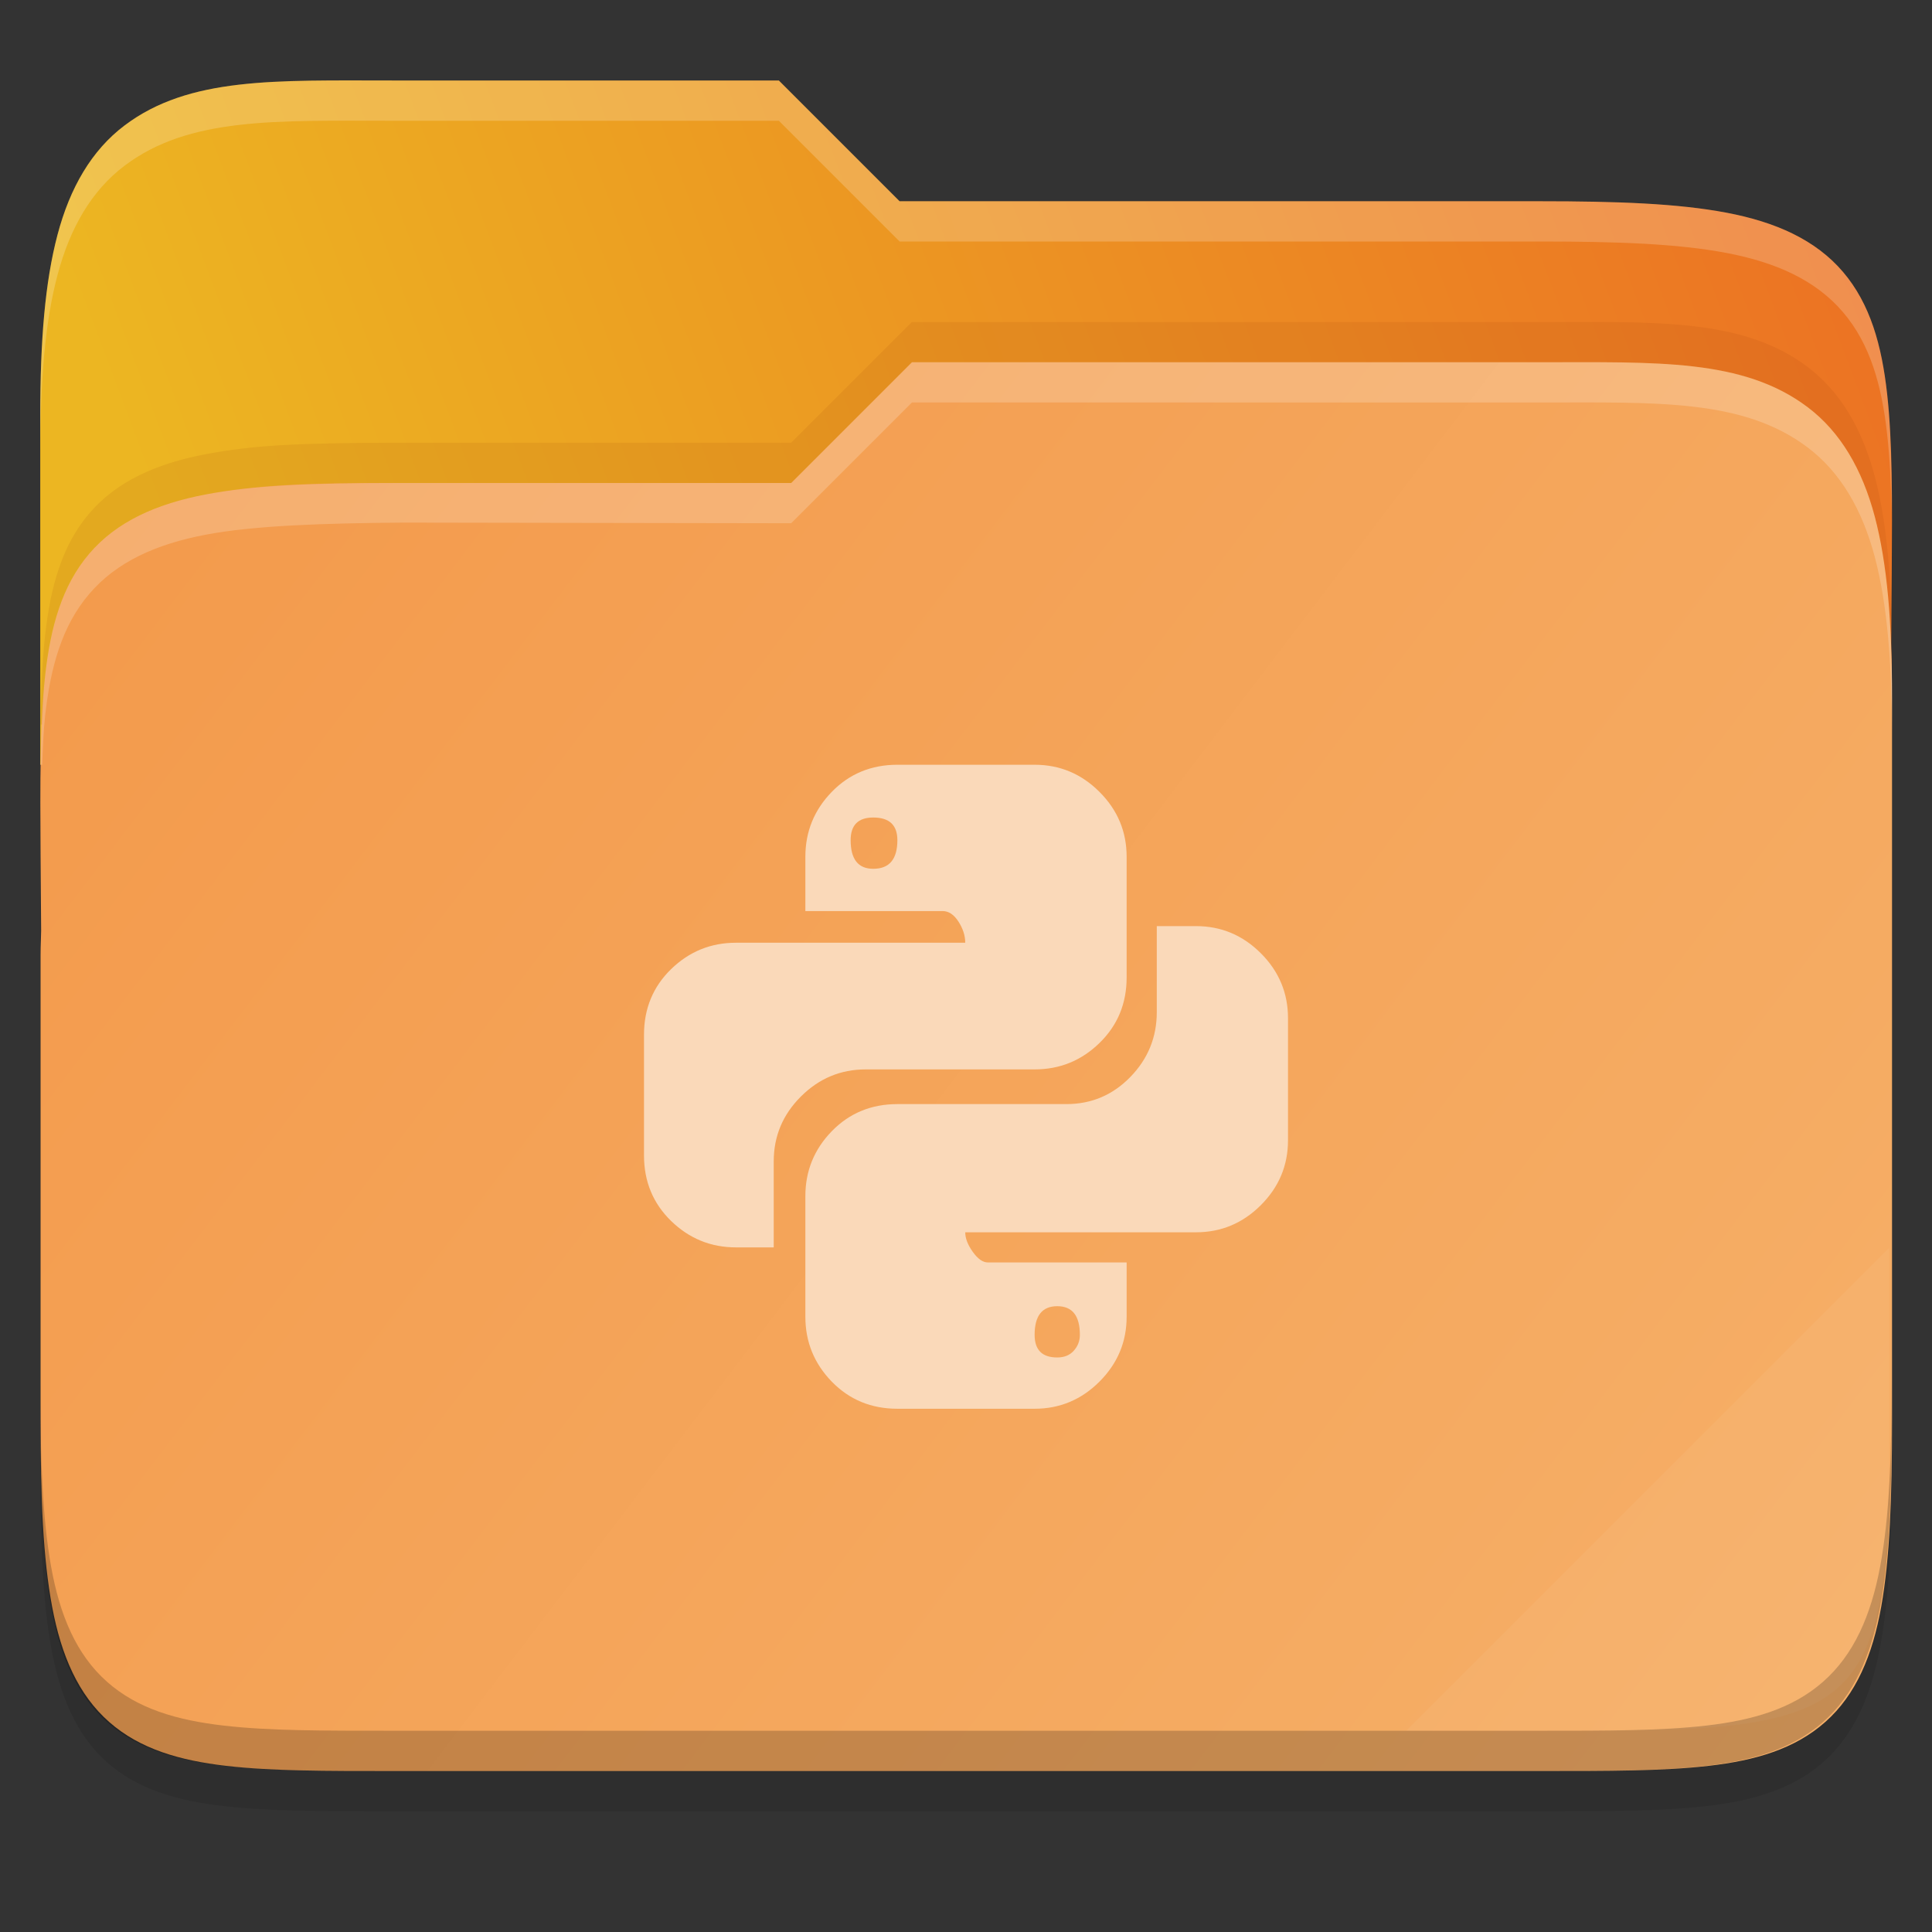 <svg width="48" height="48" viewBox="0 0 48 48" fill="none" xmlns="http://www.w3.org/2000/svg">
    <rect x="0" y="0" width="48" height="48" fill="#333333" stroke="none"/>
    <g id="folder-yaru-python">
        <path id="ombra" opacity="0.1" d="M9.748 3C6.848 3 4.697 2.905 3.092 4.119C2.278 4.734 1.738 5.661 1.428 6.836C1.119 8.006 1 9.45 1 11.324V20.73V24V36.27C1 38.222 1.053 39.711 1.268 40.914C1.483 42.12 1.89 43.099 2.654 43.779C3.417 44.458 4.407 44.739 5.549 44.871C6.69 45.003 8.045 45 9.748 45H38.252C39.923 45 41.262 45.002 42.397 44.871C43.532 44.739 44.522 44.46 45.291 43.785C46.062 43.109 46.484 42.132 46.711 40.924C46.938 39.718 46.998 38.225 46.998 36.27V17.73C46.998 17.472 46.986 17.304 46.984 17.125V17.113L46.998 15.238C47.011 13.428 47.017 11.987 46.883 10.783C46.749 9.579 46.466 8.553 45.787 7.756C45.105 6.956 44.113 6.516 42.897 6.285C41.684 6.055 40.192 6 38.25 6H22.348L19.348 3L9.748 3Z" fill="black"/>
        <path id="secondario" d="M9.748 2C6.848 2 4.697 1.905 3.092 3.119C2.278 3.734 1.738 4.661 1.428 5.836C1.119 7.006 1 8.45 1 10.324V19H47V16.73C47 16.472 46.988 16.304 46.986 16.125V16.113L47 14.238C47.013 12.428 47.019 10.987 46.885 9.783C46.751 8.579 46.468 7.553 45.789 6.756C45.107 5.956 44.114 5.516 42.898 5.285C41.686 5.055 40.194 5 38.252 5H22.35L19.35 2L9.748 2Z" fill="url(#paint0_linear)"/>
        <path id="primario" d="M38.258 9C41.159 9 43.309 8.905 44.915 10.119C45.728 10.734 46.268 11.661 46.579 12.836C46.888 14.006 47.007 15.45 47.007 17.324V26.73V31V35.27C47.007 37.222 46.953 38.711 46.739 39.914C46.524 41.12 46.117 42.099 45.352 42.779C44.59 43.458 43.599 43.739 42.458 43.871C41.317 44.003 39.961 44 38.258 44H9.755C8.084 44 6.744 44.002 5.61 43.871C4.475 43.739 3.485 43.46 2.716 42.785C1.945 42.109 1.523 41.132 1.296 39.924C1.069 38.718 1.008 37.225 1.008 35.27V23.73C1.008 23.472 1.021 23.304 1.022 23.125V23.113L1.008 21.238C0.996 19.428 0.99 17.987 1.124 16.783C1.258 15.579 1.54 14.553 2.219 13.756C2.901 12.956 3.894 12.516 5.11 12.285C6.323 12.055 7.617 11.992 9.757 12H19.659L22.659 9L38.258 9Z" fill="url(#paint1_linear)"/>
        <path id="effetto piega" opacity="0.05" d="M46.936 31L34.936 43H39.624C46.256 43 46.936 42.321 46.936 35.702V31Z" fill="white"/>
        <path id="contorno inferiore del primario" opacity="0.2" d="M1 34.27V35.27C1 37.222 1.053 38.711 1.268 39.914C1.483 41.12 1.89 42.099 2.654 42.779C3.417 43.458 4.407 43.739 5.549 43.871C6.69 44.003 8.045 44 9.748 44H38.252C39.923 44 41.262 44.002 42.397 43.871C43.532 43.739 44.522 43.46 45.291 42.785C46.062 42.109 46.484 41.132 46.711 39.924C46.938 38.718 46.998 37.225 46.998 35.27V34.27C46.998 36.225 46.937 37.718 46.711 38.924C46.484 40.132 46.062 41.109 45.291 41.785C44.522 42.46 43.532 42.739 42.397 42.871C41.262 43.002 39.923 43 38.252 43H9.748C8.045 43 6.69 43.003 5.549 42.871C4.407 42.739 3.417 42.458 2.654 41.779C1.89 41.099 1.483 40.12 1.268 38.914C1.053 37.711 1 36.222 1 34.27Z" fill="black"/>
        <path id="contorno superiore del primario" opacity="0.2" d="M22.656 9L19.656 12L9.969 12C7.734 12 6.32 12.056 5.107 12.285C3.891 12.516 2.899 12.956 2.217 13.756C1.538 14.553 1.255 15.579 1.121 16.783C1.048 17.438 1.019 18.183 1.008 19H1.047C1.064 18.577 1.081 18.149 1.121 17.783C1.255 16.579 1.537 15.553 2.217 14.756C2.898 13.956 3.891 13.516 5.107 13.285C6.32 13.055 8.028 13 10.016 12.984L19.656 13L22.656 10H38.258C41.158 10 43.309 9.905 44.914 11.119C45.727 11.734 46.267 12.661 46.578 13.836C46.887 15.006 47.006 16.45 47.006 18.324V17.324C47.006 15.45 46.887 14.006 46.578 12.836C46.267 11.661 45.727 10.734 44.914 10.119C43.309 8.905 41.158 9 38.258 9H22.656Z" fill="white"/>
        <path id="ombra del primario" opacity="0.1" d="M22.656 8L19.656 11H9.754C7.422 11.008 6.32 11.056 5.107 11.285C3.891 11.516 2.899 11.956 2.217 12.756C1.538 13.553 1.255 14.579 1.121 15.783C1.048 16.438 1.019 17.183 1.008 18H1.047C1.064 17.577 1.081 17.149 1.121 16.783C1.255 15.579 1.537 14.553 2.217 13.756C2.898 12.956 3.891 12.516 5.107 12.285C6.32 12.055 7.547 11.992 9.754 12H19.656L22.656 9H38.258C41.158 9 43.309 8.905 44.914 10.119C45.727 10.734 46.267 11.661 46.578 12.836C46.887 14.006 47.006 15.45 47.006 17.324V16.324C47.006 14.45 46.887 13.006 46.578 11.836C46.267 10.661 45.727 9.734 44.914 9.119C43.309 7.905 41.158 8 38.258 8H22.656Z" fill="#903906"/>
        <path id="contorno superiore del secondario" opacity="0.2" d="M9.748 2C6.848 2 4.697 1.905 3.092 3.119C2.278 3.734 1.738 4.661 1.428 5.836C1.119 7.006 1 8.45 1 10.324V11.324C1 9.45 1.118 8.006 1.428 6.836C1.738 5.661 2.278 4.734 3.092 4.119C4.697 2.905 6.848 3 9.748 3H19.35L22.35 6H38.252C40.194 6 41.686 6.055 42.898 6.285C44.114 6.516 45.107 6.956 45.789 7.756C46.468 8.553 46.751 9.579 46.885 10.783C46.952 11.385 46.985 12.046 46.998 12.783C46.998 11.655 46.979 10.63 46.885 9.783C46.751 8.579 46.468 7.553 45.789 6.756C45.107 5.956 44.114 5.516 42.898 5.285C41.686 5.055 40.194 5 38.252 5H22.35L19.35 2L9.748 2ZM46.992 16.367L46.982 17.113V17.125C46.982 17.304 46.996 17.472 46.996 17.73V16.73C46.996 16.576 46.996 16.479 46.986 16.367L46.992 16.367Z" fill="white"/>
        <path id="python" d="M29.714 23.009C30.339 23.009 30.876 23.234 31.326 23.684C31.775 24.133 32 24.671 32 25.295V28.33C32 28.955 31.775 29.492 31.326 29.941C30.876 30.391 30.339 30.616 29.714 30.616H23.981C23.981 30.766 24.044 30.928 24.169 31.103C24.294 31.278 24.419 31.365 24.543 31.365H27.991V32.714C27.991 33.339 27.766 33.876 27.316 34.326C26.867 34.775 26.329 35 25.705 35H22.295C21.646 35 21.102 34.775 20.665 34.326C20.228 33.876 20.009 33.339 20.009 32.714V29.717C20.009 29.092 20.228 28.555 20.665 28.105C21.102 27.656 21.646 27.431 22.295 27.431H26.492C27.116 27.431 27.647 27.206 28.084 26.756C28.521 26.307 28.74 25.77 28.74 25.145V23.009H29.714ZM26.267 32.452C25.892 32.452 25.705 32.689 25.705 33.164C25.705 33.539 25.892 33.726 26.267 33.726C26.442 33.726 26.579 33.67 26.679 33.557C26.779 33.445 26.829 33.314 26.829 33.164C26.829 32.689 26.642 32.452 26.267 32.452ZM18.286 30.991C17.661 30.991 17.124 30.772 16.674 30.335C16.225 29.898 16 29.354 16 28.705V25.707C16 25.058 16.225 24.514 16.674 24.077C17.124 23.64 17.661 23.422 18.286 23.422H23.981C23.981 23.247 23.925 23.072 23.813 22.897C23.7 22.722 23.569 22.635 23.419 22.635H20.009V21.286C20.009 20.661 20.228 20.124 20.665 19.674C21.102 19.225 21.646 19 22.295 19H25.705C26.329 19 26.867 19.225 27.316 19.674C27.766 20.124 27.991 20.661 27.991 21.286V24.283C27.991 24.933 27.766 25.476 27.316 25.913C26.867 26.351 26.329 26.569 25.705 26.569H21.508C20.884 26.569 20.347 26.794 19.897 27.244C19.447 27.693 19.223 28.23 19.223 28.855V30.991H18.286ZM21.696 21.585C22.095 21.585 22.295 21.348 22.295 20.874C22.295 20.499 22.095 20.311 21.696 20.311C21.321 20.311 21.134 20.499 21.134 20.874C21.134 21.348 21.321 21.585 21.696 21.585Z" fill="#FAD9B9"/>
    </g>
    <defs>
        <linearGradient id="paint0_linear" x1="47.061" y1="7.645" x2="1.71" y2="24.648" gradientUnits="userSpaceOnUse">
            <stop stop-color="#EC7223"/>
            <stop offset="0.874" stop-color="#ECB622"/>
        </linearGradient>
        <linearGradient id="paint1_linear" x1="0.936" y1="9" x2="46.936" y2="44" gradientUnits="userSpaceOnUse">
            <stop stop-color="#F3994A"/>
            <stop offset="1" stop-color="#F6B069"/>
        </linearGradient>
    </defs>
</svg>
